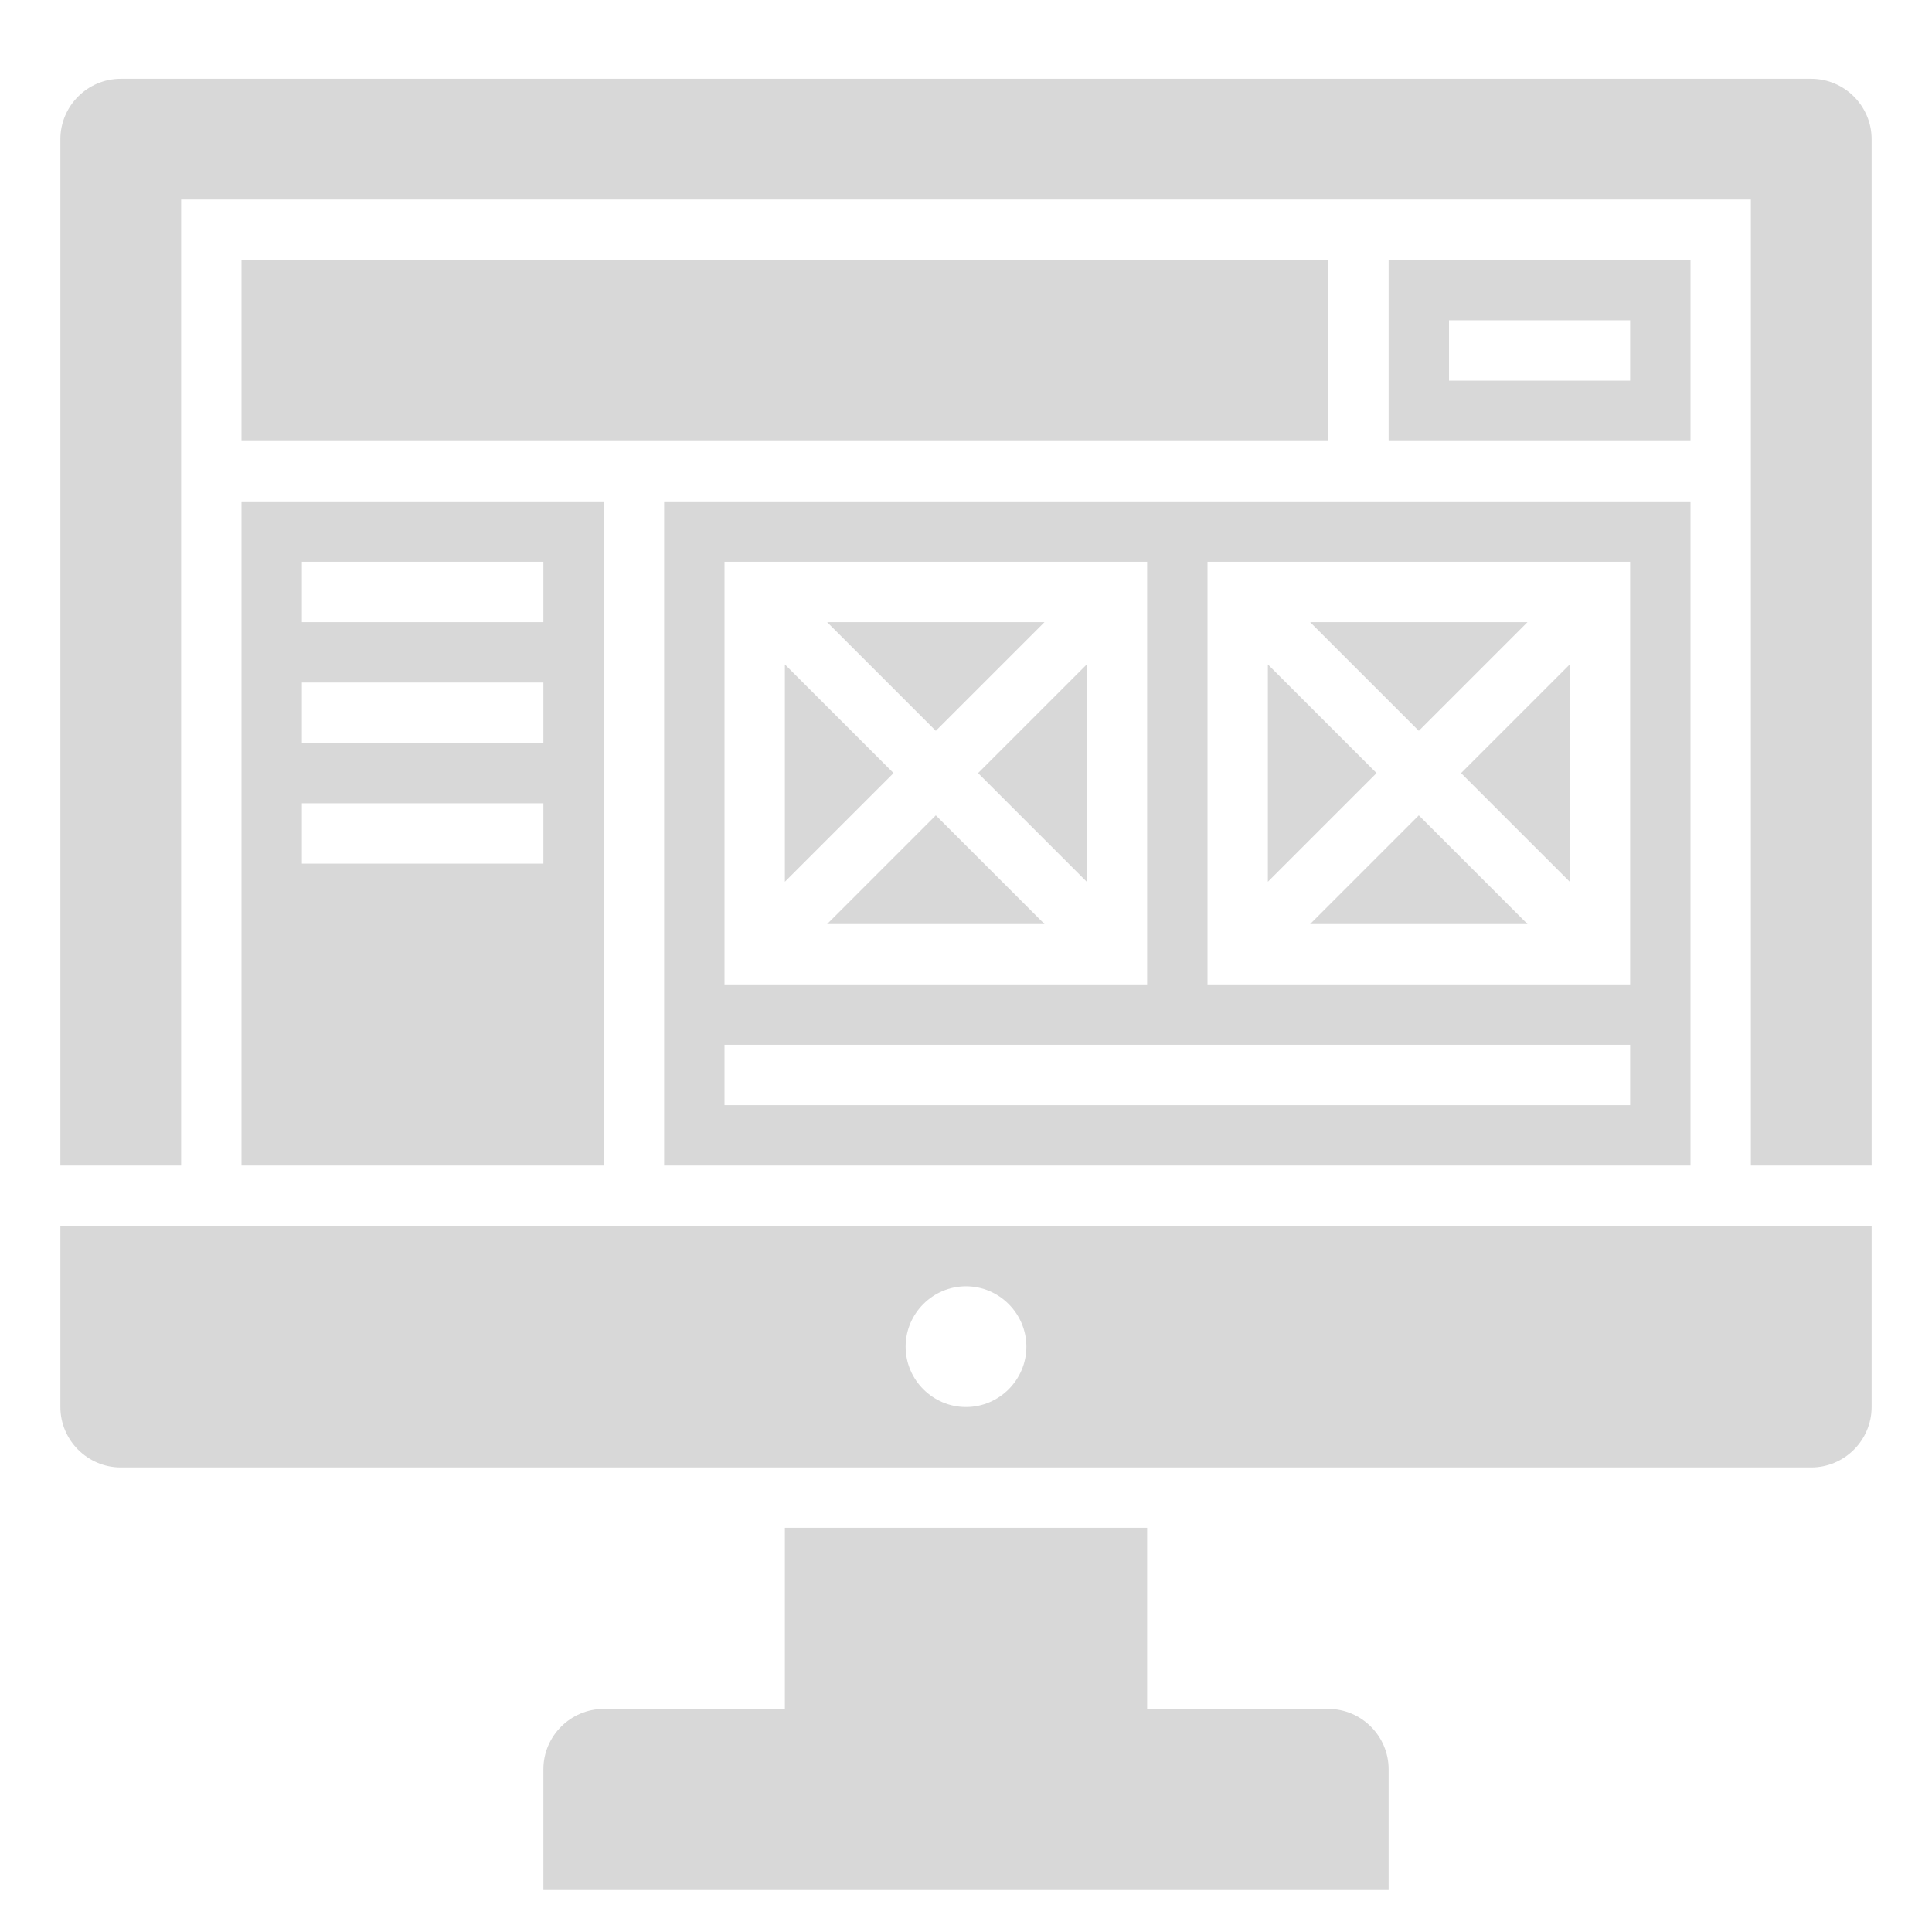 <?xml version="1.0" encoding="UTF-8" standalone="no"?>
<svg
   xmlns:dc="http://purl.org/dc/elements/1.1/"
   xmlns:cc="http://creativecommons.org/ns#"
   xmlns:rdf="http://www.w3.org/1999/02/22-rdf-syntax-ns#"
   xmlns:svg="http://www.w3.org/2000/svg"
   xmlns="http://www.w3.org/2000/svg"
   xmlns:sodipodi="http://sodipodi.sourceforge.net/DTD/sodipodi-0.dtd"
   xmlns:inkscape="http://www.inkscape.org/namespaces/inkscape"
   version="1.1"
   x="0px"
   y="0px"
   viewBox="0 0 64 64"
   xml:space="preserve"
   id="svg36"
   sodipodi:docname="noun_web design_1705788.svg"
   width="64"
   height="64"
   inkscape:version="0.92.3 (unknown)"><defs
     id="defs40" /><sodipodi:namedview
     pagecolor="#ffffff"
     bordercolor="#666666"
     borderopacity="1"
     objecttolerance="10"
     gridtolerance="10"
     guidetolerance="10"
     inkscape:pageopacity="0"
     inkscape:pageshadow="2"
     inkscape:window-width="1549"
     inkscape:window-height="845"
     id="namedview38"
     showgrid="false"
     inkscape:zoom="2.95"
     inkscape:cx="32"
     inkscape:cy="40"
     inkscape:window-x="51"
     inkscape:window-y="27"
     inkscape:window-maximized="1"
     inkscape:current-layer="svg36" /><path
     d="m 44,56.61 h -6 v -6 H 26 v 6 h -6 c -1.1,0 -2,0.9 -2,2 v 4 h 28 v -4 c 0,-1.1 -0.9,-2 -2,-2 z"
     id="path2"
     inkscape:connector-curvature="0"
     style="fill:#d8d8d8;fill-opacity:1" /><path
     d="m 2,40.61 v 6 c 0,1.1 0.9,2 2,2 h 56 c 1.1,0 2,-0.9 2,-2 v -6 z m 30,6 c -1.1,0 -2,-0.9 -2,-2 0,-1.1 0.9,-2 2,-2 1.1,0 2,0.9 2,2 0,1.1 -0.9,2 -2,2 z"
     id="path4"
     inkscape:connector-curvature="0"
     style="fill:#d8d8d8;fill-opacity:1" /><polygon
     points="36,28.6 36,21.4 32.4,25 "
     id="polygon6"
     transform="translate(0,0.61)"
     style="fill:#d8d8d8;fill-opacity:1" /><polygon
     points="43.4,30 50.6,30 47,26.4 "
     id="polygon8"
     transform="translate(0,0.61)"
     style="fill:#d8d8d8;fill-opacity:1" /><path
     d="m 22,38.61 h 34 v -22 H 22 Z m 18,-20 h 14 v 14 H 40 Z m -16,0 h 14 v 14 H 24 Z m 0,16 h 30 v 2 H 24 Z"
     id="path10"
     inkscape:connector-curvature="0"
     style="fill:#d8d8d8;fill-opacity:1" /><polygon
     points="27.4,30 34.6,30 31,26.4 "
     id="polygon12"
     transform="translate(0,0.61)"
     style="fill:#d8d8d8;fill-opacity:1" /><polygon
     points="26,21.4 26,28.6 29.6,25 "
     id="polygon14"
     transform="translate(0,0.61)"
     style="fill:#d8d8d8;fill-opacity:1" /><polygon
     points="52,28.6 52,21.4 48.4,25 "
     id="polygon16"
     transform="translate(0,0.61)"
     style="fill:#d8d8d8;fill-opacity:1" /><polygon
     points="42,21.4 42,28.6 45.6,25 "
     id="polygon18"
     transform="translate(0,0.61)"
     style="fill:#d8d8d8;fill-opacity:1" /><polygon
     points="34.6,20 27.4,20 31,23.6 "
     id="polygon20"
     transform="translate(0,0.61)"
     style="fill:#d8d8d8;fill-opacity:1" /><path
     d="m 8,38.61 h 12 v -22 H 8 Z m 2,-20 h 8 v 2 h -8 z m 0,4 h 8 v 2 h -8 z m 0,4 h 8 v 2 h -8 z"
     id="path22"
     inkscape:connector-curvature="0"
     style="fill:#d8d8d8;fill-opacity:1" /><polygon
     points="50.6,20 43.4,20 47,23.6 "
     id="polygon24"
     transform="translate(0,0.61)"
     style="fill:#d8d8d8;fill-opacity:1" /><path
     d="M 60,2.61 H 4 c -1.1,0 -2,0.9 -2,2 v 34 h 1 1 2 v -32 h 52 v 32 h 2 1 1 v -34 c 0,-1.1 -0.9,-2 -2,-2 z"
     id="path26"
     inkscape:connector-curvature="0"
     style="fill:#d8d8d8;fill-opacity:1" /><rect
     x="8"
     y="8.61"
     width="36"
     height="6"
     id="rect28"
     style="fill:#d8d8d8;fill-opacity:1" /><path
     d="m 46,8.61 v 6 h 10 v -6 z m 8,4 h -6 v -2 h 6 z"
     id="path30"
     inkscape:connector-curvature="0"
     style="fill:#d8d8d8;fill-opacity:1" /></svg>